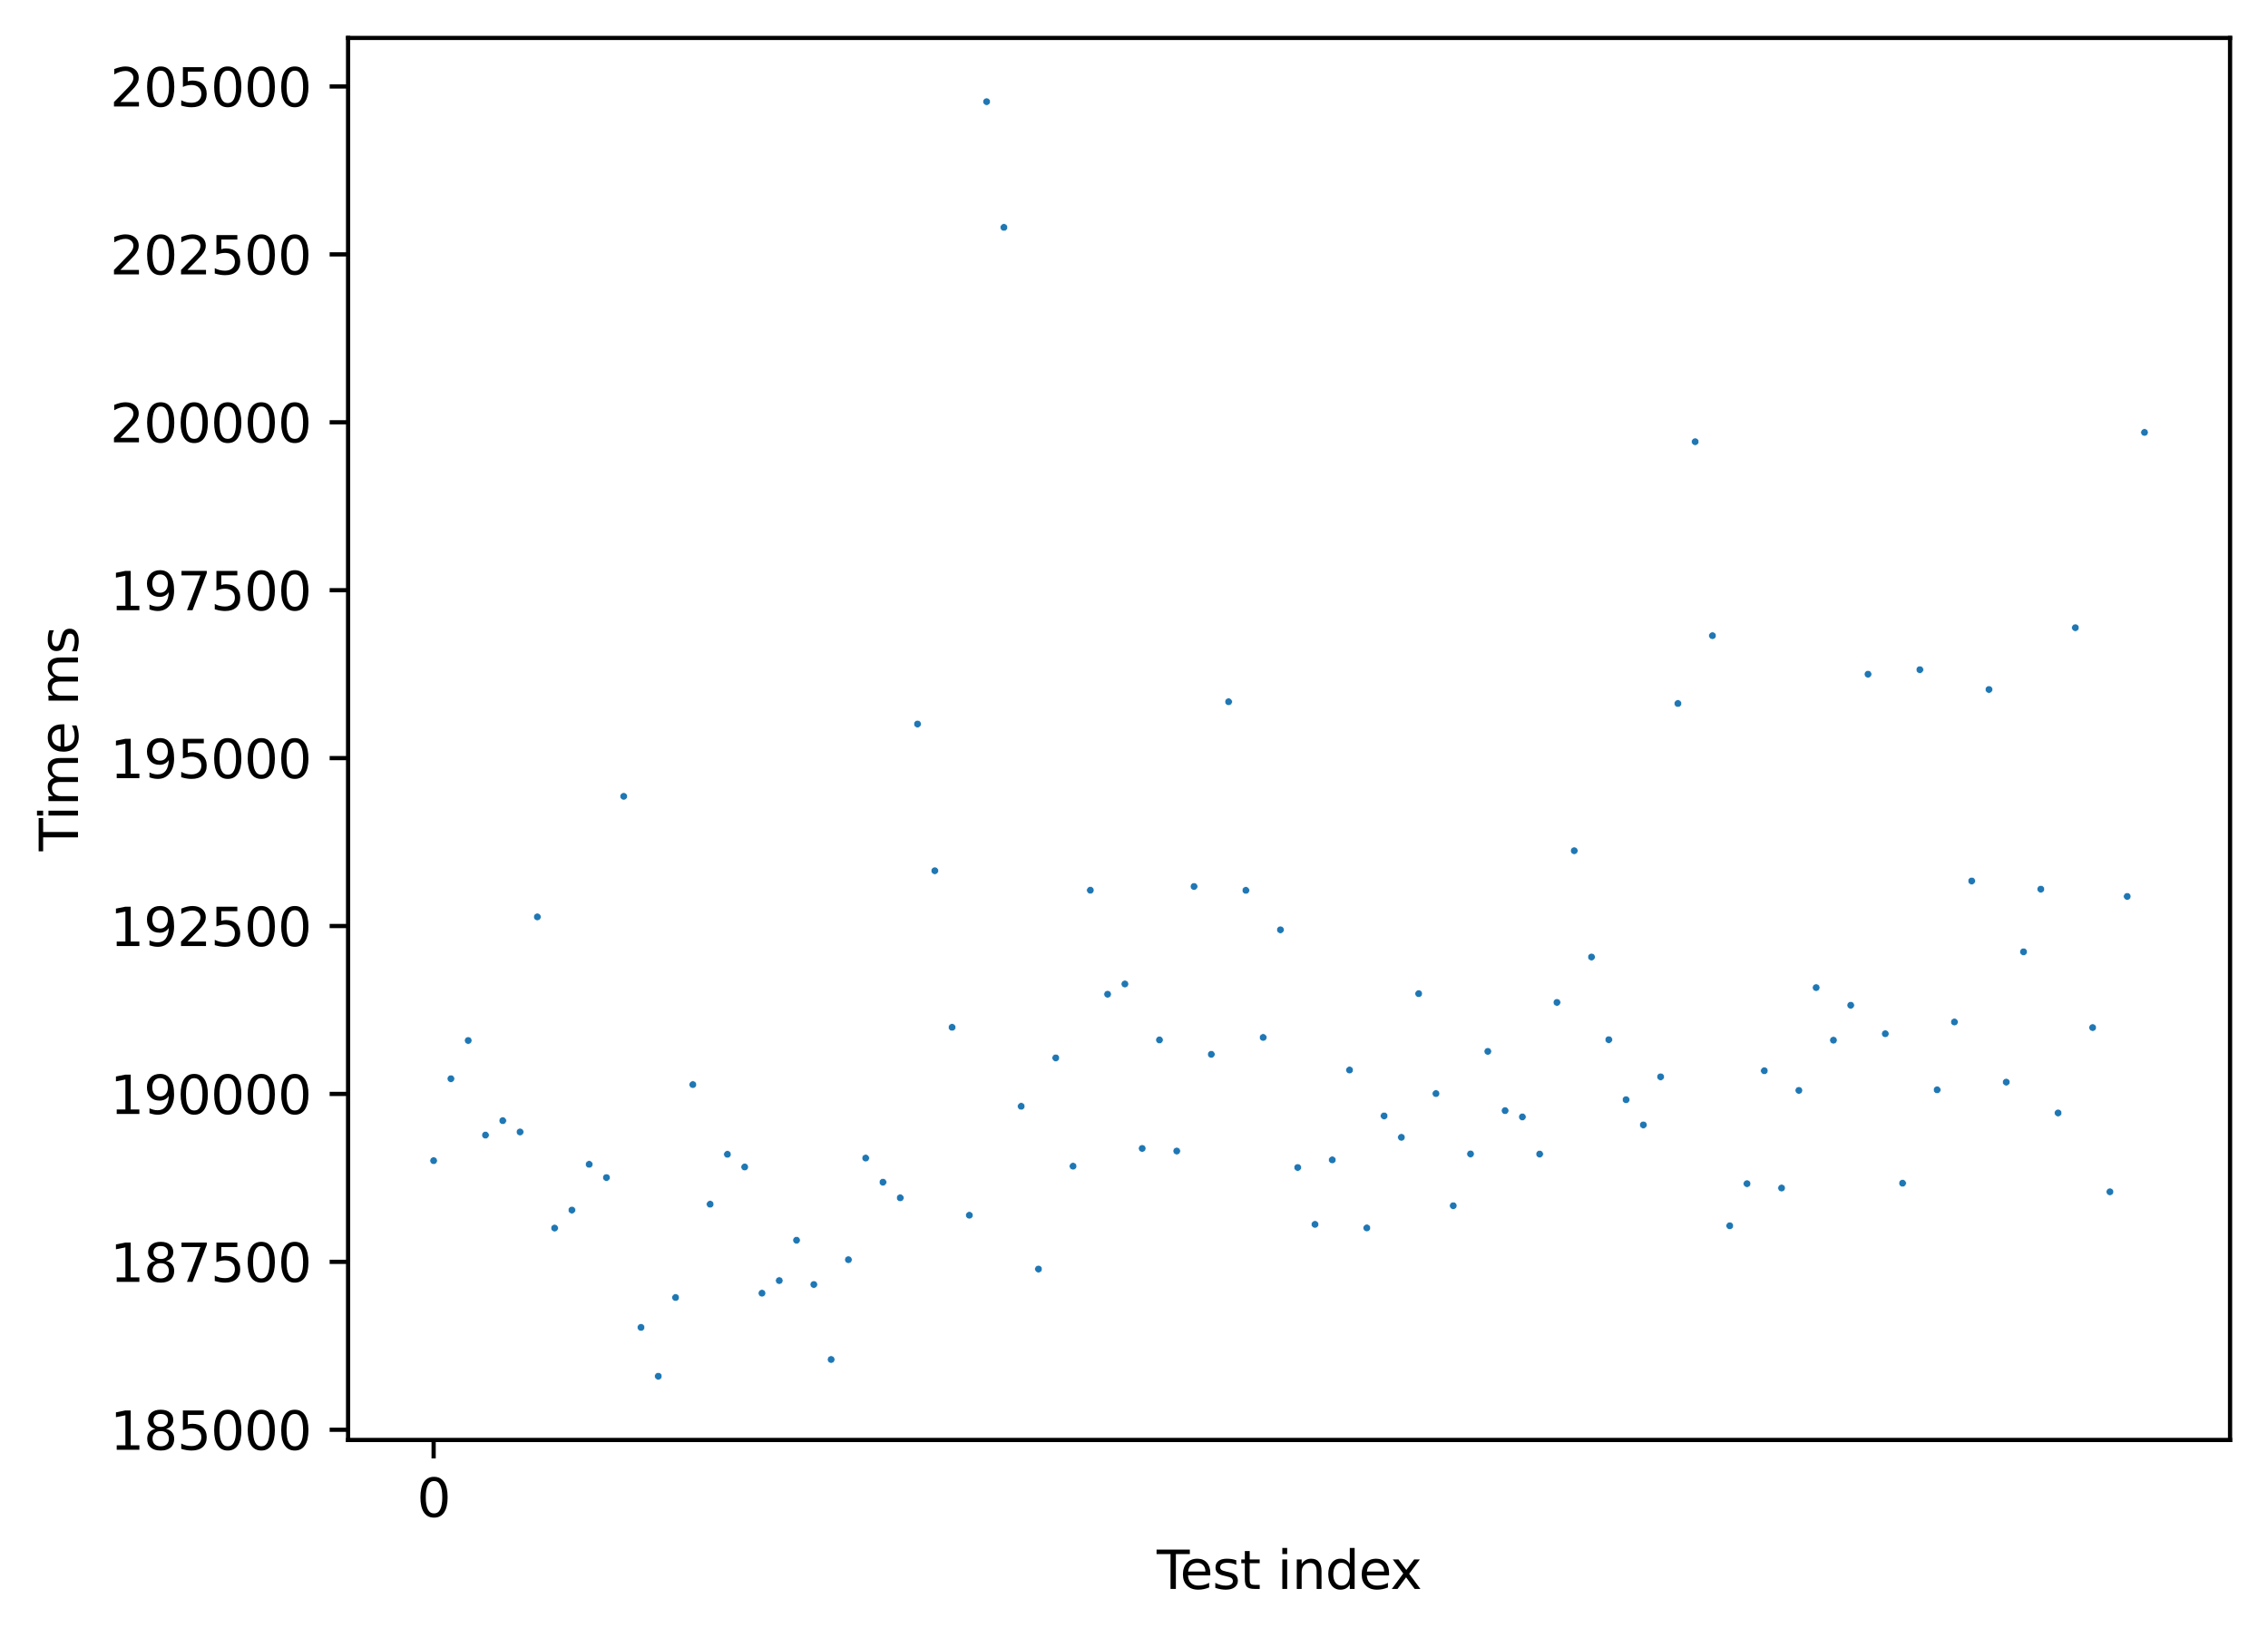 <?xml version="1.0" encoding="utf-8" standalone="no"?>
<!DOCTYPE svg PUBLIC "-//W3C//DTD SVG 1.1//EN"
  "http://www.w3.org/Graphics/SVG/1.1/DTD/svg11.dtd">
<svg xmlns:xlink="http://www.w3.org/1999/xlink" width="430.373pt" height="310.868pt" viewBox="0 0 430.373 310.868" xmlns="http://www.w3.org/2000/svg" version="1.1">
 <defs>
  <style type="text/css">*{stroke-linejoin: round; stroke-linecap: butt}</style>
 </defs>
 <g id="figure_1">
  <g id="patch_1">
   <path d="M 0 310.868 
L 430.373 310.868 
L 430.373 0 
L 0 0 
z
" style="fill: #ffffff"/>
  </g>
  <g id="axes_1">
   <g id="patch_2">
    <path d="M 66.053 273.312 
L 423.173 273.312 
L 423.173 7.2 
L 66.053 7.2 
z
" style="fill: #ffffff"/>
   </g>
   <g id="PathCollection_1">
    <defs>
     <path id="mda1fd43163" d="M 0 0.707 
C 0.188 0.707 0.367 0.633 0.5 0.5 
C 0.633 0.367 0.707 0.188 0.707 0 
C 0.707 -0.188 0.633 -0.367 0.5 -0.5 
C 0.367 -0.633 0.188 -0.707 0 -0.707 
C -0.188 -0.707 -0.367 -0.633 -0.5 -0.5 
C -0.633 -0.367 -0.707 -0.188 -0.707 0 
C -0.707 0.188 -0.633 0.367 -0.5 0.5 
C -0.367 0.633 -0.188 0.707 0 0.707 
z
" style="stroke: #ffffff; stroke-width: 0.113"/>
    </defs>
    <g clip-path="url(#p87b5b77904)">
     <use xlink:href="#mda1fd43163" x="82.286" y="220.307" style="fill: #1f77b4; stroke: #ffffff; stroke-width: 0.113"/>
     <use xlink:href="#mda1fd43163" x="85.565" y="204.742" style="fill: #1f77b4; stroke: #ffffff; stroke-width: 0.113"/>
     <use xlink:href="#mda1fd43163" x="88.845" y="197.488" style="fill: #1f77b4; stroke: #ffffff; stroke-width: 0.113"/>
     <use xlink:href="#mda1fd43163" x="92.124" y="215.45" style="fill: #1f77b4; stroke: #ffffff; stroke-width: 0.113"/>
     <use xlink:href="#mda1fd43163" x="95.403" y="212.71" style="fill: #1f77b4; stroke: #ffffff; stroke-width: 0.113"/>
     <use xlink:href="#mda1fd43163" x="98.683" y="214.851" style="fill: #1f77b4; stroke: #ffffff; stroke-width: 0.113"/>
     <use xlink:href="#mda1fd43163" x="101.962" y="174.032" style="fill: #1f77b4; stroke: #ffffff; stroke-width: 0.113"/>
     <use xlink:href="#mda1fd43163" x="105.241" y="233.094" style="fill: #1f77b4; stroke: #ffffff; stroke-width: 0.113"/>
     <use xlink:href="#mda1fd43163" x="108.521" y="229.677" style="fill: #1f77b4; stroke: #ffffff; stroke-width: 0.113"/>
     <use xlink:href="#mda1fd43163" x="111.8" y="220.996" style="fill: #1f77b4; stroke: #ffffff; stroke-width: 0.113"/>
     <use xlink:href="#mda1fd43163" x="115.079" y="223.507" style="fill: #1f77b4; stroke: #ffffff; stroke-width: 0.113"/>
     <use xlink:href="#mda1fd43163" x="118.359" y="151.149" style="fill: #1f77b4; stroke: #ffffff; stroke-width: 0.113"/>
     <use xlink:href="#mda1fd43163" x="121.638" y="251.948" style="fill: #1f77b4; stroke: #ffffff; stroke-width: 0.113"/>
     <use xlink:href="#mda1fd43163" x="124.917" y="261.216" style="fill: #1f77b4; stroke: #ffffff; stroke-width: 0.113"/>
     <use xlink:href="#mda1fd43163" x="128.197" y="246.275" style="fill: #1f77b4; stroke: #ffffff; stroke-width: 0.113"/>
     <use xlink:href="#mda1fd43163" x="131.476" y="205.864" style="fill: #1f77b4; stroke: #ffffff; stroke-width: 0.113"/>
     <use xlink:href="#mda1fd43163" x="134.755" y="228.568" style="fill: #1f77b4; stroke: #ffffff; stroke-width: 0.113"/>
     <use xlink:href="#mda1fd43163" x="138.035" y="219.096" style="fill: #1f77b4; stroke: #ffffff; stroke-width: 0.113"/>
     <use xlink:href="#mda1fd43163" x="141.314" y="221.506" style="fill: #1f77b4; stroke: #ffffff; stroke-width: 0.113"/>
     <use xlink:href="#mda1fd43163" x="144.593" y="245.459" style="fill: #1f77b4; stroke: #ffffff; stroke-width: 0.113"/>
     <use xlink:href="#mda1fd43163" x="147.873" y="243.063" style="fill: #1f77b4; stroke: #ffffff; stroke-width: 0.113"/>
     <use xlink:href="#mda1fd43163" x="151.152" y="235.401" style="fill: #1f77b4; stroke: #ffffff; stroke-width: 0.113"/>
     <use xlink:href="#mda1fd43163" x="154.431" y="243.802" style="fill: #1f77b4; stroke: #ffffff; stroke-width: 0.113"/>
     <use xlink:href="#mda1fd43163" x="157.711" y="258.042" style="fill: #1f77b4; stroke: #ffffff; stroke-width: 0.113"/>
     <use xlink:href="#mda1fd43163" x="160.99" y="239.098" style="fill: #1f77b4; stroke: #ffffff; stroke-width: 0.113"/>
     <use xlink:href="#mda1fd43163" x="164.269" y="219.81" style="fill: #1f77b4; stroke: #ffffff; stroke-width: 0.113"/>
     <use xlink:href="#mda1fd43163" x="167.549" y="224.387" style="fill: #1f77b4; stroke: #ffffff; stroke-width: 0.113"/>
     <use xlink:href="#mda1fd43163" x="170.828" y="227.357" style="fill: #1f77b4; stroke: #ffffff; stroke-width: 0.113"/>
     <use xlink:href="#mda1fd43163" x="174.107" y="137.42" style="fill: #1f77b4; stroke: #ffffff; stroke-width: 0.113"/>
     <use xlink:href="#mda1fd43163" x="177.387" y="165.274" style="fill: #1f77b4; stroke: #ffffff; stroke-width: 0.113"/>
     <use xlink:href="#mda1fd43163" x="180.666" y="194.99" style="fill: #1f77b4; stroke: #ffffff; stroke-width: 0.113"/>
     <use xlink:href="#mda1fd43163" x="183.945" y="230.659" style="fill: #1f77b4; stroke: #ffffff; stroke-width: 0.113"/>
     <use xlink:href="#mda1fd43163" x="187.225" y="19.296" style="fill: #1f77b4; stroke: #ffffff; stroke-width: 0.113"/>
     <use xlink:href="#mda1fd43163" x="190.504" y="43.16" style="fill: #1f77b4; stroke: #ffffff; stroke-width: 0.113"/>
     <use xlink:href="#mda1fd43163" x="193.783" y="209.982" style="fill: #1f77b4; stroke: #ffffff; stroke-width: 0.113"/>
     <use xlink:href="#mda1fd43163" x="197.063" y="240.87" style="fill: #1f77b4; stroke: #ffffff; stroke-width: 0.113"/>
     <use xlink:href="#mda1fd43163" x="200.342" y="200.79" style="fill: #1f77b4; stroke: #ffffff; stroke-width: 0.113"/>
     <use xlink:href="#mda1fd43163" x="203.621" y="221.353" style="fill: #1f77b4; stroke: #ffffff; stroke-width: 0.113"/>
     <use xlink:href="#mda1fd43163" x="206.901" y="168.971" style="fill: #1f77b4; stroke: #ffffff; stroke-width: 0.113"/>
     <use xlink:href="#mda1fd43163" x="210.18" y="188.705" style="fill: #1f77b4; stroke: #ffffff; stroke-width: 0.113"/>
     <use xlink:href="#mda1fd43163" x="213.459" y="186.767" style="fill: #1f77b4; stroke: #ffffff; stroke-width: 0.113"/>
     <use xlink:href="#mda1fd43163" x="216.739" y="217.975" style="fill: #1f77b4; stroke: #ffffff; stroke-width: 0.113"/>
     <use xlink:href="#mda1fd43163" x="220.018" y="197.386" style="fill: #1f77b4; stroke: #ffffff; stroke-width: 0.113"/>
     <use xlink:href="#mda1fd43163" x="223.297" y="218.472" style="fill: #1f77b4; stroke: #ffffff; stroke-width: 0.113"/>
     <use xlink:href="#mda1fd43163" x="226.577" y="168.257" style="fill: #1f77b4; stroke: #ffffff; stroke-width: 0.113"/>
     <use xlink:href="#mda1fd43163" x="229.856" y="200.115" style="fill: #1f77b4; stroke: #ffffff; stroke-width: 0.113"/>
     <use xlink:href="#mda1fd43163" x="233.135" y="133.2" style="fill: #1f77b4; stroke: #ffffff; stroke-width: 0.113"/>
     <use xlink:href="#mda1fd43163" x="236.415" y="168.997" style="fill: #1f77b4; stroke: #ffffff; stroke-width: 0.113"/>
     <use xlink:href="#mda1fd43163" x="239.694" y="196.915" style="fill: #1f77b4; stroke: #ffffff; stroke-width: 0.113"/>
     <use xlink:href="#mda1fd43163" x="242.973" y="176.48" style="fill: #1f77b4; stroke: #ffffff; stroke-width: 0.113"/>
     <use xlink:href="#mda1fd43163" x="246.253" y="221.595" style="fill: #1f77b4; stroke: #ffffff; stroke-width: 0.113"/>
     <use xlink:href="#mda1fd43163" x="249.532" y="232.393" style="fill: #1f77b4; stroke: #ffffff; stroke-width: 0.113"/>
     <use xlink:href="#mda1fd43163" x="252.811" y="220.154" style="fill: #1f77b4; stroke: #ffffff; stroke-width: 0.113"/>
     <use xlink:href="#mda1fd43163" x="256.091" y="203.098" style="fill: #1f77b4; stroke: #ffffff; stroke-width: 0.113"/>
     <use xlink:href="#mda1fd43163" x="259.37" y="233.068" style="fill: #1f77b4; stroke: #ffffff; stroke-width: 0.113"/>
     <use xlink:href="#mda1fd43163" x="262.649" y="211.805" style="fill: #1f77b4; stroke: #ffffff; stroke-width: 0.113"/>
     <use xlink:href="#mda1fd43163" x="265.929" y="215.871" style="fill: #1f77b4; stroke: #ffffff; stroke-width: 0.113"/>
     <use xlink:href="#mda1fd43163" x="269.208" y="188.603" style="fill: #1f77b4; stroke: #ffffff; stroke-width: 0.113"/>
     <use xlink:href="#mda1fd43163" x="272.488" y="207.572" style="fill: #1f77b4; stroke: #ffffff; stroke-width: 0.113"/>
     <use xlink:href="#mda1fd43163" x="275.767" y="228.849" style="fill: #1f77b4; stroke: #ffffff; stroke-width: 0.113"/>
     <use xlink:href="#mda1fd43163" x="279.046" y="219.02" style="fill: #1f77b4; stroke: #ffffff; stroke-width: 0.113"/>
     <use xlink:href="#mda1fd43163" x="282.326" y="199.554" style="fill: #1f77b4; stroke: #ffffff; stroke-width: 0.113"/>
     <use xlink:href="#mda1fd43163" x="285.605" y="210.81" style="fill: #1f77b4; stroke: #ffffff; stroke-width: 0.113"/>
     <use xlink:href="#mda1fd43163" x="288.884" y="211.996" style="fill: #1f77b4; stroke: #ffffff; stroke-width: 0.113"/>
     <use xlink:href="#mda1fd43163" x="292.164" y="219.045" style="fill: #1f77b4; stroke: #ffffff; stroke-width: 0.113"/>
     <use xlink:href="#mda1fd43163" x="295.443" y="190.26" style="fill: #1f77b4; stroke: #ffffff; stroke-width: 0.113"/>
     <use xlink:href="#mda1fd43163" x="298.722" y="161.475" style="fill: #1f77b4; stroke: #ffffff; stroke-width: 0.113"/>
     <use xlink:href="#mda1fd43163" x="302.002" y="181.643" style="fill: #1f77b4; stroke: #ffffff; stroke-width: 0.113"/>
     <use xlink:href="#mda1fd43163" x="305.281" y="197.335" style="fill: #1f77b4; stroke: #ffffff; stroke-width: 0.113"/>
     <use xlink:href="#mda1fd43163" x="308.56" y="208.732" style="fill: #1f77b4; stroke: #ffffff; stroke-width: 0.113"/>
     <use xlink:href="#mda1fd43163" x="311.84" y="213.513" style="fill: #1f77b4; stroke: #ffffff; stroke-width: 0.113"/>
     <use xlink:href="#mda1fd43163" x="315.119" y="204.385" style="fill: #1f77b4; stroke: #ffffff; stroke-width: 0.113"/>
     <use xlink:href="#mda1fd43163" x="318.398" y="133.531" style="fill: #1f77b4; stroke: #ffffff; stroke-width: 0.113"/>
     <use xlink:href="#mda1fd43163" x="321.678" y="83.839" style="fill: #1f77b4; stroke: #ffffff; stroke-width: 0.113"/>
     <use xlink:href="#mda1fd43163" x="324.957" y="120.656" style="fill: #1f77b4; stroke: #ffffff; stroke-width: 0.113"/>
     <use xlink:href="#mda1fd43163" x="328.236" y="232.66" style="fill: #1f77b4; stroke: #ffffff; stroke-width: 0.113"/>
     <use xlink:href="#mda1fd43163" x="331.516" y="224.667" style="fill: #1f77b4; stroke: #ffffff; stroke-width: 0.113"/>
     <use xlink:href="#mda1fd43163" x="334.795" y="203.238" style="fill: #1f77b4; stroke: #ffffff; stroke-width: 0.113"/>
     <use xlink:href="#mda1fd43163" x="338.074" y="225.496" style="fill: #1f77b4; stroke: #ffffff; stroke-width: 0.113"/>
     <use xlink:href="#mda1fd43163" x="341.354" y="206.96" style="fill: #1f77b4; stroke: #ffffff; stroke-width: 0.113"/>
     <use xlink:href="#mda1fd43163" x="344.633" y="187.456" style="fill: #1f77b4; stroke: #ffffff; stroke-width: 0.113"/>
     <use xlink:href="#mda1fd43163" x="347.912" y="197.437" style="fill: #1f77b4; stroke: #ffffff; stroke-width: 0.113"/>
     <use xlink:href="#mda1fd43163" x="351.192" y="190.796" style="fill: #1f77b4; stroke: #ffffff; stroke-width: 0.113"/>
     <use xlink:href="#mda1fd43163" x="354.471" y="127.96" style="fill: #1f77b4; stroke: #ffffff; stroke-width: 0.113"/>
     <use xlink:href="#mda1fd43163" x="357.75" y="196.214" style="fill: #1f77b4; stroke: #ffffff; stroke-width: 0.113"/>
     <use xlink:href="#mda1fd43163" x="361.03" y="224.578" style="fill: #1f77b4; stroke: #ffffff; stroke-width: 0.113"/>
     <use xlink:href="#mda1fd43163" x="364.309" y="127.106" style="fill: #1f77b4; stroke: #ffffff; stroke-width: 0.113"/>
     <use xlink:href="#mda1fd43163" x="367.588" y="206.858" style="fill: #1f77b4; stroke: #ffffff; stroke-width: 0.113"/>
     <use xlink:href="#mda1fd43163" x="370.868" y="193.983" style="fill: #1f77b4; stroke: #ffffff; stroke-width: 0.113"/>
     <use xlink:href="#mda1fd43163" x="374.147" y="167.212" style="fill: #1f77b4; stroke: #ffffff; stroke-width: 0.113"/>
     <use xlink:href="#mda1fd43163" x="377.426" y="130.867" style="fill: #1f77b4; stroke: #ffffff; stroke-width: 0.113"/>
     <use xlink:href="#mda1fd43163" x="380.706" y="205.392" style="fill: #1f77b4; stroke: #ffffff; stroke-width: 0.113"/>
     <use xlink:href="#mda1fd43163" x="383.985" y="180.661" style="fill: #1f77b4; stroke: #ffffff; stroke-width: 0.113"/>
     <use xlink:href="#mda1fd43163" x="387.264" y="168.767" style="fill: #1f77b4; stroke: #ffffff; stroke-width: 0.113"/>
     <use xlink:href="#mda1fd43163" x="390.544" y="211.244" style="fill: #1f77b4; stroke: #ffffff; stroke-width: 0.113"/>
     <use xlink:href="#mda1fd43163" x="393.823" y="119.139" style="fill: #1f77b4; stroke: #ffffff; stroke-width: 0.113"/>
     <use xlink:href="#mda1fd43163" x="397.102" y="195.041" style="fill: #1f77b4; stroke: #ffffff; stroke-width: 0.113"/>
     <use xlink:href="#mda1fd43163" x="400.382" y="226.21" style="fill: #1f77b4; stroke: #ffffff; stroke-width: 0.113"/>
     <use xlink:href="#mda1fd43163" x="403.661" y="170.144" style="fill: #1f77b4; stroke: #ffffff; stroke-width: 0.113"/>
     <use xlink:href="#mda1fd43163" x="406.94" y="82.08" style="fill: #1f77b4; stroke: #ffffff; stroke-width: 0.113"/>
    </g>
   </g>
   <g id="matplotlib.axis_1">
    <g id="xtick_1">
     <g id="line2d_1">
      <defs>
       <path id="m026c74b326" d="M 0 0 
L 0 3.5 
" style="stroke: #000000; stroke-width: 0.8"/>
      </defs>
      <g>
       <use xlink:href="#m026c74b326" x="82.286" y="273.312" style="stroke: #000000; stroke-width: 0.8"/>
      </g>
     </g>
     <g id="text_1">
      <!-- 0 -->
      <g transform="translate(79.105 287.91) scale(0.1 -0.1)">
       <defs>
        <path id="DejaVuSans-30" d="M 2034 4250 
Q 1547 4250 1301 3770 
Q 1056 3291 1056 2328 
Q 1056 1369 1301 889 
Q 1547 409 2034 409 
Q 2525 409 2770 889 
Q 3016 1369 3016 2328 
Q 3016 3291 2770 3770 
Q 2525 4250 2034 4250 
z
M 2034 4750 
Q 2819 4750 3233 4129 
Q 3647 3509 3647 2328 
Q 3647 1150 3233 529 
Q 2819 -91 2034 -91 
Q 1250 -91 836 529 
Q 422 1150 422 2328 
Q 422 3509 836 4129 
Q 1250 4750 2034 4750 
z
" transform="scale(0.016)"/>
       </defs>
       <use xlink:href="#DejaVuSans-30"/>
      </g>
     </g>
    </g>
    <g id="text_2">
     <!-- Test index -->
     <g transform="translate(219.498 301.589) scale(0.1 -0.1)">
      <defs>
       <path id="DejaVuSans-54" d="M -19 4666 
L 3928 4666 
L 3928 4134 
L 2272 4134 
L 2272 0 
L 1638 0 
L 1638 4134 
L -19 4134 
L -19 4666 
z
" transform="scale(0.016)"/>
       <path id="DejaVuSans-65" d="M 3597 1894 
L 3597 1613 
L 953 1613 
Q 991 1019 1311 708 
Q 1631 397 2203 397 
Q 2534 397 2845 478 
Q 3156 559 3463 722 
L 3463 178 
Q 3153 47 2828 -22 
Q 2503 -91 2169 -91 
Q 1331 -91 842 396 
Q 353 884 353 1716 
Q 353 2575 817 3079 
Q 1281 3584 2069 3584 
Q 2775 3584 3186 3129 
Q 3597 2675 3597 1894 
z
M 3022 2063 
Q 3016 2534 2758 2815 
Q 2500 3097 2075 3097 
Q 1594 3097 1305 2825 
Q 1016 2553 972 2059 
L 3022 2063 
z
" transform="scale(0.016)"/>
       <path id="DejaVuSans-73" d="M 2834 3397 
L 2834 2853 
Q 2591 2978 2328 3040 
Q 2066 3103 1784 3103 
Q 1356 3103 1142 2972 
Q 928 2841 928 2578 
Q 928 2378 1081 2264 
Q 1234 2150 1697 2047 
L 1894 2003 
Q 2506 1872 2764 1633 
Q 3022 1394 3022 966 
Q 3022 478 2636 193 
Q 2250 -91 1575 -91 
Q 1294 -91 989 -36 
Q 684 19 347 128 
L 347 722 
Q 666 556 975 473 
Q 1284 391 1588 391 
Q 1994 391 2212 530 
Q 2431 669 2431 922 
Q 2431 1156 2273 1281 
Q 2116 1406 1581 1522 
L 1381 1569 
Q 847 1681 609 1914 
Q 372 2147 372 2553 
Q 372 3047 722 3315 
Q 1072 3584 1716 3584 
Q 2034 3584 2315 3537 
Q 2597 3491 2834 3397 
z
" transform="scale(0.016)"/>
       <path id="DejaVuSans-74" d="M 1172 4494 
L 1172 3500 
L 2356 3500 
L 2356 3053 
L 1172 3053 
L 1172 1153 
Q 1172 725 1289 603 
Q 1406 481 1766 481 
L 2356 481 
L 2356 0 
L 1766 0 
Q 1100 0 847 248 
Q 594 497 594 1153 
L 594 3053 
L 172 3053 
L 172 3500 
L 594 3500 
L 594 4494 
L 1172 4494 
z
" transform="scale(0.016)"/>
       <path id="DejaVuSans-20" transform="scale(0.016)"/>
       <path id="DejaVuSans-69" d="M 603 3500 
L 1178 3500 
L 1178 0 
L 603 0 
L 603 3500 
z
M 603 4863 
L 1178 4863 
L 1178 4134 
L 603 4134 
L 603 4863 
z
" transform="scale(0.016)"/>
       <path id="DejaVuSans-6e" d="M 3513 2113 
L 3513 0 
L 2938 0 
L 2938 2094 
Q 2938 2591 2744 2837 
Q 2550 3084 2163 3084 
Q 1697 3084 1428 2787 
Q 1159 2491 1159 1978 
L 1159 0 
L 581 0 
L 581 3500 
L 1159 3500 
L 1159 2956 
Q 1366 3272 1645 3428 
Q 1925 3584 2291 3584 
Q 2894 3584 3203 3211 
Q 3513 2838 3513 2113 
z
" transform="scale(0.016)"/>
       <path id="DejaVuSans-64" d="M 2906 2969 
L 2906 4863 
L 3481 4863 
L 3481 0 
L 2906 0 
L 2906 525 
Q 2725 213 2448 61 
Q 2172 -91 1784 -91 
Q 1150 -91 751 415 
Q 353 922 353 1747 
Q 353 2572 751 3078 
Q 1150 3584 1784 3584 
Q 2172 3584 2448 3432 
Q 2725 3281 2906 2969 
z
M 947 1747 
Q 947 1113 1208 752 
Q 1469 391 1925 391 
Q 2381 391 2643 752 
Q 2906 1113 2906 1747 
Q 2906 2381 2643 2742 
Q 2381 3103 1925 3103 
Q 1469 3103 1208 2742 
Q 947 2381 947 1747 
z
" transform="scale(0.016)"/>
       <path id="DejaVuSans-78" d="M 3513 3500 
L 2247 1797 
L 3578 0 
L 2900 0 
L 1881 1375 
L 863 0 
L 184 0 
L 1544 1831 
L 300 3500 
L 978 3500 
L 1906 2253 
L 2834 3500 
L 3513 3500 
z
" transform="scale(0.016)"/>
      </defs>
      <use xlink:href="#DejaVuSans-54"/>
      <use xlink:href="#DejaVuSans-65" x="44.084"/>
      <use xlink:href="#DejaVuSans-73" x="105.607"/>
      <use xlink:href="#DejaVuSans-74" x="157.707"/>
      <use xlink:href="#DejaVuSans-20" x="196.916"/>
      <use xlink:href="#DejaVuSans-69" x="228.703"/>
      <use xlink:href="#DejaVuSans-6e" x="256.486"/>
      <use xlink:href="#DejaVuSans-64" x="319.865"/>
      <use xlink:href="#DejaVuSans-65" x="383.342"/>
      <use xlink:href="#DejaVuSans-78" x="443.115"/>
     </g>
    </g>
   </g>
   <g id="matplotlib.axis_2">
    <g id="ytick_1">
     <g id="line2d_2">
      <defs>
       <path id="mbcfdc0efd8" d="M 0 0 
L -3.5 0 
" style="stroke: #000000; stroke-width: 0.8"/>
      </defs>
      <g>
       <use xlink:href="#mbcfdc0efd8" x="66.053" y="271.376" style="stroke: #000000; stroke-width: 0.8"/>
      </g>
     </g>
     <g id="text_3">
      <!-- 185000 -->
      <g transform="translate(20.878 275.175) scale(0.1 -0.1)">
       <defs>
        <path id="DejaVuSans-31" d="M 794 531 
L 1825 531 
L 1825 4091 
L 703 3866 
L 703 4441 
L 1819 4666 
L 2450 4666 
L 2450 531 
L 3481 531 
L 3481 0 
L 794 0 
L 794 531 
z
" transform="scale(0.016)"/>
        <path id="DejaVuSans-38" d="M 2034 2216 
Q 1584 2216 1326 1975 
Q 1069 1734 1069 1313 
Q 1069 891 1326 650 
Q 1584 409 2034 409 
Q 2484 409 2743 651 
Q 3003 894 3003 1313 
Q 3003 1734 2745 1975 
Q 2488 2216 2034 2216 
z
M 1403 2484 
Q 997 2584 770 2862 
Q 544 3141 544 3541 
Q 544 4100 942 4425 
Q 1341 4750 2034 4750 
Q 2731 4750 3128 4425 
Q 3525 4100 3525 3541 
Q 3525 3141 3298 2862 
Q 3072 2584 2669 2484 
Q 3125 2378 3379 2068 
Q 3634 1759 3634 1313 
Q 3634 634 3220 271 
Q 2806 -91 2034 -91 
Q 1263 -91 848 271 
Q 434 634 434 1313 
Q 434 1759 690 2068 
Q 947 2378 1403 2484 
z
M 1172 3481 
Q 1172 3119 1398 2916 
Q 1625 2713 2034 2713 
Q 2441 2713 2670 2916 
Q 2900 3119 2900 3481 
Q 2900 3844 2670 4047 
Q 2441 4250 2034 4250 
Q 1625 4250 1398 4047 
Q 1172 3844 1172 3481 
z
" transform="scale(0.016)"/>
        <path id="DejaVuSans-35" d="M 691 4666 
L 3169 4666 
L 3169 4134 
L 1269 4134 
L 1269 2991 
Q 1406 3038 1543 3061 
Q 1681 3084 1819 3084 
Q 2600 3084 3056 2656 
Q 3513 2228 3513 1497 
Q 3513 744 3044 326 
Q 2575 -91 1722 -91 
Q 1428 -91 1123 -41 
Q 819 9 494 109 
L 494 744 
Q 775 591 1075 516 
Q 1375 441 1709 441 
Q 2250 441 2565 725 
Q 2881 1009 2881 1497 
Q 2881 1984 2565 2268 
Q 2250 2553 1709 2553 
Q 1456 2553 1204 2497 
Q 953 2441 691 2322 
L 691 4666 
z
" transform="scale(0.016)"/>
       </defs>
       <use xlink:href="#DejaVuSans-31"/>
       <use xlink:href="#DejaVuSans-38" x="63.623"/>
       <use xlink:href="#DejaVuSans-35" x="127.246"/>
       <use xlink:href="#DejaVuSans-30" x="190.869"/>
       <use xlink:href="#DejaVuSans-30" x="254.492"/>
       <use xlink:href="#DejaVuSans-30" x="318.115"/>
      </g>
     </g>
    </g>
    <g id="ytick_2">
     <g id="line2d_3">
      <g>
       <use xlink:href="#mbcfdc0efd8" x="66.053" y="239.506" style="stroke: #000000; stroke-width: 0.8"/>
      </g>
     </g>
     <g id="text_4">
      <!-- 187500 -->
      <g transform="translate(20.878 243.305) scale(0.1 -0.1)">
       <defs>
        <path id="DejaVuSans-37" d="M 525 4666 
L 3525 4666 
L 3525 4397 
L 1831 0 
L 1172 0 
L 2766 4134 
L 525 4134 
L 525 4666 
z
" transform="scale(0.016)"/>
       </defs>
       <use xlink:href="#DejaVuSans-31"/>
       <use xlink:href="#DejaVuSans-38" x="63.623"/>
       <use xlink:href="#DejaVuSans-37" x="127.246"/>
       <use xlink:href="#DejaVuSans-35" x="190.869"/>
       <use xlink:href="#DejaVuSans-30" x="254.492"/>
       <use xlink:href="#DejaVuSans-30" x="318.115"/>
      </g>
     </g>
    </g>
    <g id="ytick_3">
     <g id="line2d_4">
      <g>
       <use xlink:href="#mbcfdc0efd8" x="66.053" y="207.636" style="stroke: #000000; stroke-width: 0.8"/>
      </g>
     </g>
     <g id="text_5">
      <!-- 190000 -->
      <g transform="translate(20.878 211.435) scale(0.1 -0.1)">
       <defs>
        <path id="DejaVuSans-39" d="M 703 97 
L 703 672 
Q 941 559 1184 500 
Q 1428 441 1663 441 
Q 2288 441 2617 861 
Q 2947 1281 2994 2138 
Q 2813 1869 2534 1725 
Q 2256 1581 1919 1581 
Q 1219 1581 811 2004 
Q 403 2428 403 3163 
Q 403 3881 828 4315 
Q 1253 4750 1959 4750 
Q 2769 4750 3195 4129 
Q 3622 3509 3622 2328 
Q 3622 1225 3098 567 
Q 2575 -91 1691 -91 
Q 1453 -91 1209 -44 
Q 966 3 703 97 
z
M 1959 2075 
Q 2384 2075 2632 2365 
Q 2881 2656 2881 3163 
Q 2881 3666 2632 3958 
Q 2384 4250 1959 4250 
Q 1534 4250 1286 3958 
Q 1038 3666 1038 3163 
Q 1038 2656 1286 2365 
Q 1534 2075 1959 2075 
z
" transform="scale(0.016)"/>
       </defs>
       <use xlink:href="#DejaVuSans-31"/>
       <use xlink:href="#DejaVuSans-39" x="63.623"/>
       <use xlink:href="#DejaVuSans-30" x="127.246"/>
       <use xlink:href="#DejaVuSans-30" x="190.869"/>
       <use xlink:href="#DejaVuSans-30" x="254.492"/>
       <use xlink:href="#DejaVuSans-30" x="318.115"/>
      </g>
     </g>
    </g>
    <g id="ytick_4">
     <g id="line2d_5">
      <g>
       <use xlink:href="#mbcfdc0efd8" x="66.053" y="175.766" style="stroke: #000000; stroke-width: 0.8"/>
      </g>
     </g>
     <g id="text_6">
      <!-- 192500 -->
      <g transform="translate(20.878 179.565) scale(0.1 -0.1)">
       <defs>
        <path id="DejaVuSans-32" d="M 1228 531 
L 3431 531 
L 3431 0 
L 469 0 
L 469 531 
Q 828 903 1448 1529 
Q 2069 2156 2228 2338 
Q 2531 2678 2651 2914 
Q 2772 3150 2772 3378 
Q 2772 3750 2511 3984 
Q 2250 4219 1831 4219 
Q 1534 4219 1204 4116 
Q 875 4013 500 3803 
L 500 4441 
Q 881 4594 1212 4672 
Q 1544 4750 1819 4750 
Q 2544 4750 2975 4387 
Q 3406 4025 3406 3419 
Q 3406 3131 3298 2873 
Q 3191 2616 2906 2266 
Q 2828 2175 2409 1742 
Q 1991 1309 1228 531 
z
" transform="scale(0.016)"/>
       </defs>
       <use xlink:href="#DejaVuSans-31"/>
       <use xlink:href="#DejaVuSans-39" x="63.623"/>
       <use xlink:href="#DejaVuSans-32" x="127.246"/>
       <use xlink:href="#DejaVuSans-35" x="190.869"/>
       <use xlink:href="#DejaVuSans-30" x="254.492"/>
       <use xlink:href="#DejaVuSans-30" x="318.115"/>
      </g>
     </g>
    </g>
    <g id="ytick_5">
     <g id="line2d_6">
      <g>
       <use xlink:href="#mbcfdc0efd8" x="66.053" y="143.896" style="stroke: #000000; stroke-width: 0.8"/>
      </g>
     </g>
     <g id="text_7">
      <!-- 195000 -->
      <g transform="translate(20.878 147.695) scale(0.1 -0.1)">
       <use xlink:href="#DejaVuSans-31"/>
       <use xlink:href="#DejaVuSans-39" x="63.623"/>
       <use xlink:href="#DejaVuSans-35" x="127.246"/>
       <use xlink:href="#DejaVuSans-30" x="190.869"/>
       <use xlink:href="#DejaVuSans-30" x="254.492"/>
       <use xlink:href="#DejaVuSans-30" x="318.115"/>
      </g>
     </g>
    </g>
    <g id="ytick_6">
     <g id="line2d_7">
      <g>
       <use xlink:href="#mbcfdc0efd8" x="66.053" y="112.025" style="stroke: #000000; stroke-width: 0.8"/>
      </g>
     </g>
     <g id="text_8">
      <!-- 197500 -->
      <g transform="translate(20.878 115.825) scale(0.1 -0.1)">
       <use xlink:href="#DejaVuSans-31"/>
       <use xlink:href="#DejaVuSans-39" x="63.623"/>
       <use xlink:href="#DejaVuSans-37" x="127.246"/>
       <use xlink:href="#DejaVuSans-35" x="190.869"/>
       <use xlink:href="#DejaVuSans-30" x="254.492"/>
       <use xlink:href="#DejaVuSans-30" x="318.115"/>
      </g>
     </g>
    </g>
    <g id="ytick_7">
     <g id="line2d_8">
      <g>
       <use xlink:href="#mbcfdc0efd8" x="66.053" y="80.155" style="stroke: #000000; stroke-width: 0.8"/>
      </g>
     </g>
     <g id="text_9">
      <!-- 200000 -->
      <g transform="translate(20.878 83.954) scale(0.1 -0.1)">
       <use xlink:href="#DejaVuSans-32"/>
       <use xlink:href="#DejaVuSans-30" x="63.623"/>
       <use xlink:href="#DejaVuSans-30" x="127.246"/>
       <use xlink:href="#DejaVuSans-30" x="190.869"/>
       <use xlink:href="#DejaVuSans-30" x="254.492"/>
       <use xlink:href="#DejaVuSans-30" x="318.115"/>
      </g>
     </g>
    </g>
    <g id="ytick_8">
     <g id="line2d_9">
      <g>
       <use xlink:href="#mbcfdc0efd8" x="66.053" y="48.285" style="stroke: #000000; stroke-width: 0.8"/>
      </g>
     </g>
     <g id="text_10">
      <!-- 202500 -->
      <g transform="translate(20.878 52.084) scale(0.1 -0.1)">
       <use xlink:href="#DejaVuSans-32"/>
       <use xlink:href="#DejaVuSans-30" x="63.623"/>
       <use xlink:href="#DejaVuSans-32" x="127.246"/>
       <use xlink:href="#DejaVuSans-35" x="190.869"/>
       <use xlink:href="#DejaVuSans-30" x="254.492"/>
       <use xlink:href="#DejaVuSans-30" x="318.115"/>
      </g>
     </g>
    </g>
    <g id="ytick_9">
     <g id="line2d_10">
      <g>
       <use xlink:href="#mbcfdc0efd8" x="66.053" y="16.415" style="stroke: #000000; stroke-width: 0.8"/>
      </g>
     </g>
     <g id="text_11">
      <!-- 205000 -->
      <g transform="translate(20.878 20.214) scale(0.1 -0.1)">
       <use xlink:href="#DejaVuSans-32"/>
       <use xlink:href="#DejaVuSans-30" x="63.623"/>
       <use xlink:href="#DejaVuSans-35" x="127.246"/>
       <use xlink:href="#DejaVuSans-30" x="190.869"/>
       <use xlink:href="#DejaVuSans-30" x="254.492"/>
       <use xlink:href="#DejaVuSans-30" x="318.115"/>
      </g>
     </g>
    </g>
    <g id="text_12">
     <!-- Time ms -->
     <g transform="translate(14.798 161.554) rotate(-90) scale(0.1 -0.1)">
      <defs>
       <path id="DejaVuSans-6d" d="M 3328 2828 
Q 3544 3216 3844 3400 
Q 4144 3584 4550 3584 
Q 5097 3584 5394 3201 
Q 5691 2819 5691 2113 
L 5691 0 
L 5113 0 
L 5113 2094 
Q 5113 2597 4934 2840 
Q 4756 3084 4391 3084 
Q 3944 3084 3684 2787 
Q 3425 2491 3425 1978 
L 3425 0 
L 2847 0 
L 2847 2094 
Q 2847 2600 2669 2842 
Q 2491 3084 2119 3084 
Q 1678 3084 1418 2786 
Q 1159 2488 1159 1978 
L 1159 0 
L 581 0 
L 581 3500 
L 1159 3500 
L 1159 2956 
Q 1356 3278 1631 3431 
Q 1906 3584 2284 3584 
Q 2666 3584 2933 3390 
Q 3200 3197 3328 2828 
z
" transform="scale(0.016)"/>
      </defs>
      <use xlink:href="#DejaVuSans-54"/>
      <use xlink:href="#DejaVuSans-69" x="57.959"/>
      <use xlink:href="#DejaVuSans-6d" x="85.742"/>
      <use xlink:href="#DejaVuSans-65" x="183.154"/>
      <use xlink:href="#DejaVuSans-20" x="244.678"/>
      <use xlink:href="#DejaVuSans-6d" x="276.465"/>
      <use xlink:href="#DejaVuSans-73" x="373.877"/>
     </g>
    </g>
   </g>
   <g id="patch_3">
    <path d="M 66.053 273.312 
L 66.053 7.2 
" style="fill: none; stroke: #000000; stroke-width: 0.8; stroke-linejoin: miter; stroke-linecap: square"/>
   </g>
   <g id="patch_4">
    <path d="M 423.173 273.312 
L 423.173 7.2 
" style="fill: none; stroke: #000000; stroke-width: 0.8; stroke-linejoin: miter; stroke-linecap: square"/>
   </g>
   <g id="patch_5">
    <path d="M 66.053 273.312 
L 423.173 273.312 
" style="fill: none; stroke: #000000; stroke-width: 0.8; stroke-linejoin: miter; stroke-linecap: square"/>
   </g>
   <g id="patch_6">
    <path d="M 66.053 7.2 
L 423.173 7.2 
" style="fill: none; stroke: #000000; stroke-width: 0.8; stroke-linejoin: miter; stroke-linecap: square"/>
   </g>
  </g>
 </g>
 <defs>
  <clipPath id="p87b5b77904">
   <rect x="66.053" y="7.2" width="357.12" height="266.112"/>
  </clipPath>
 </defs>
</svg>
